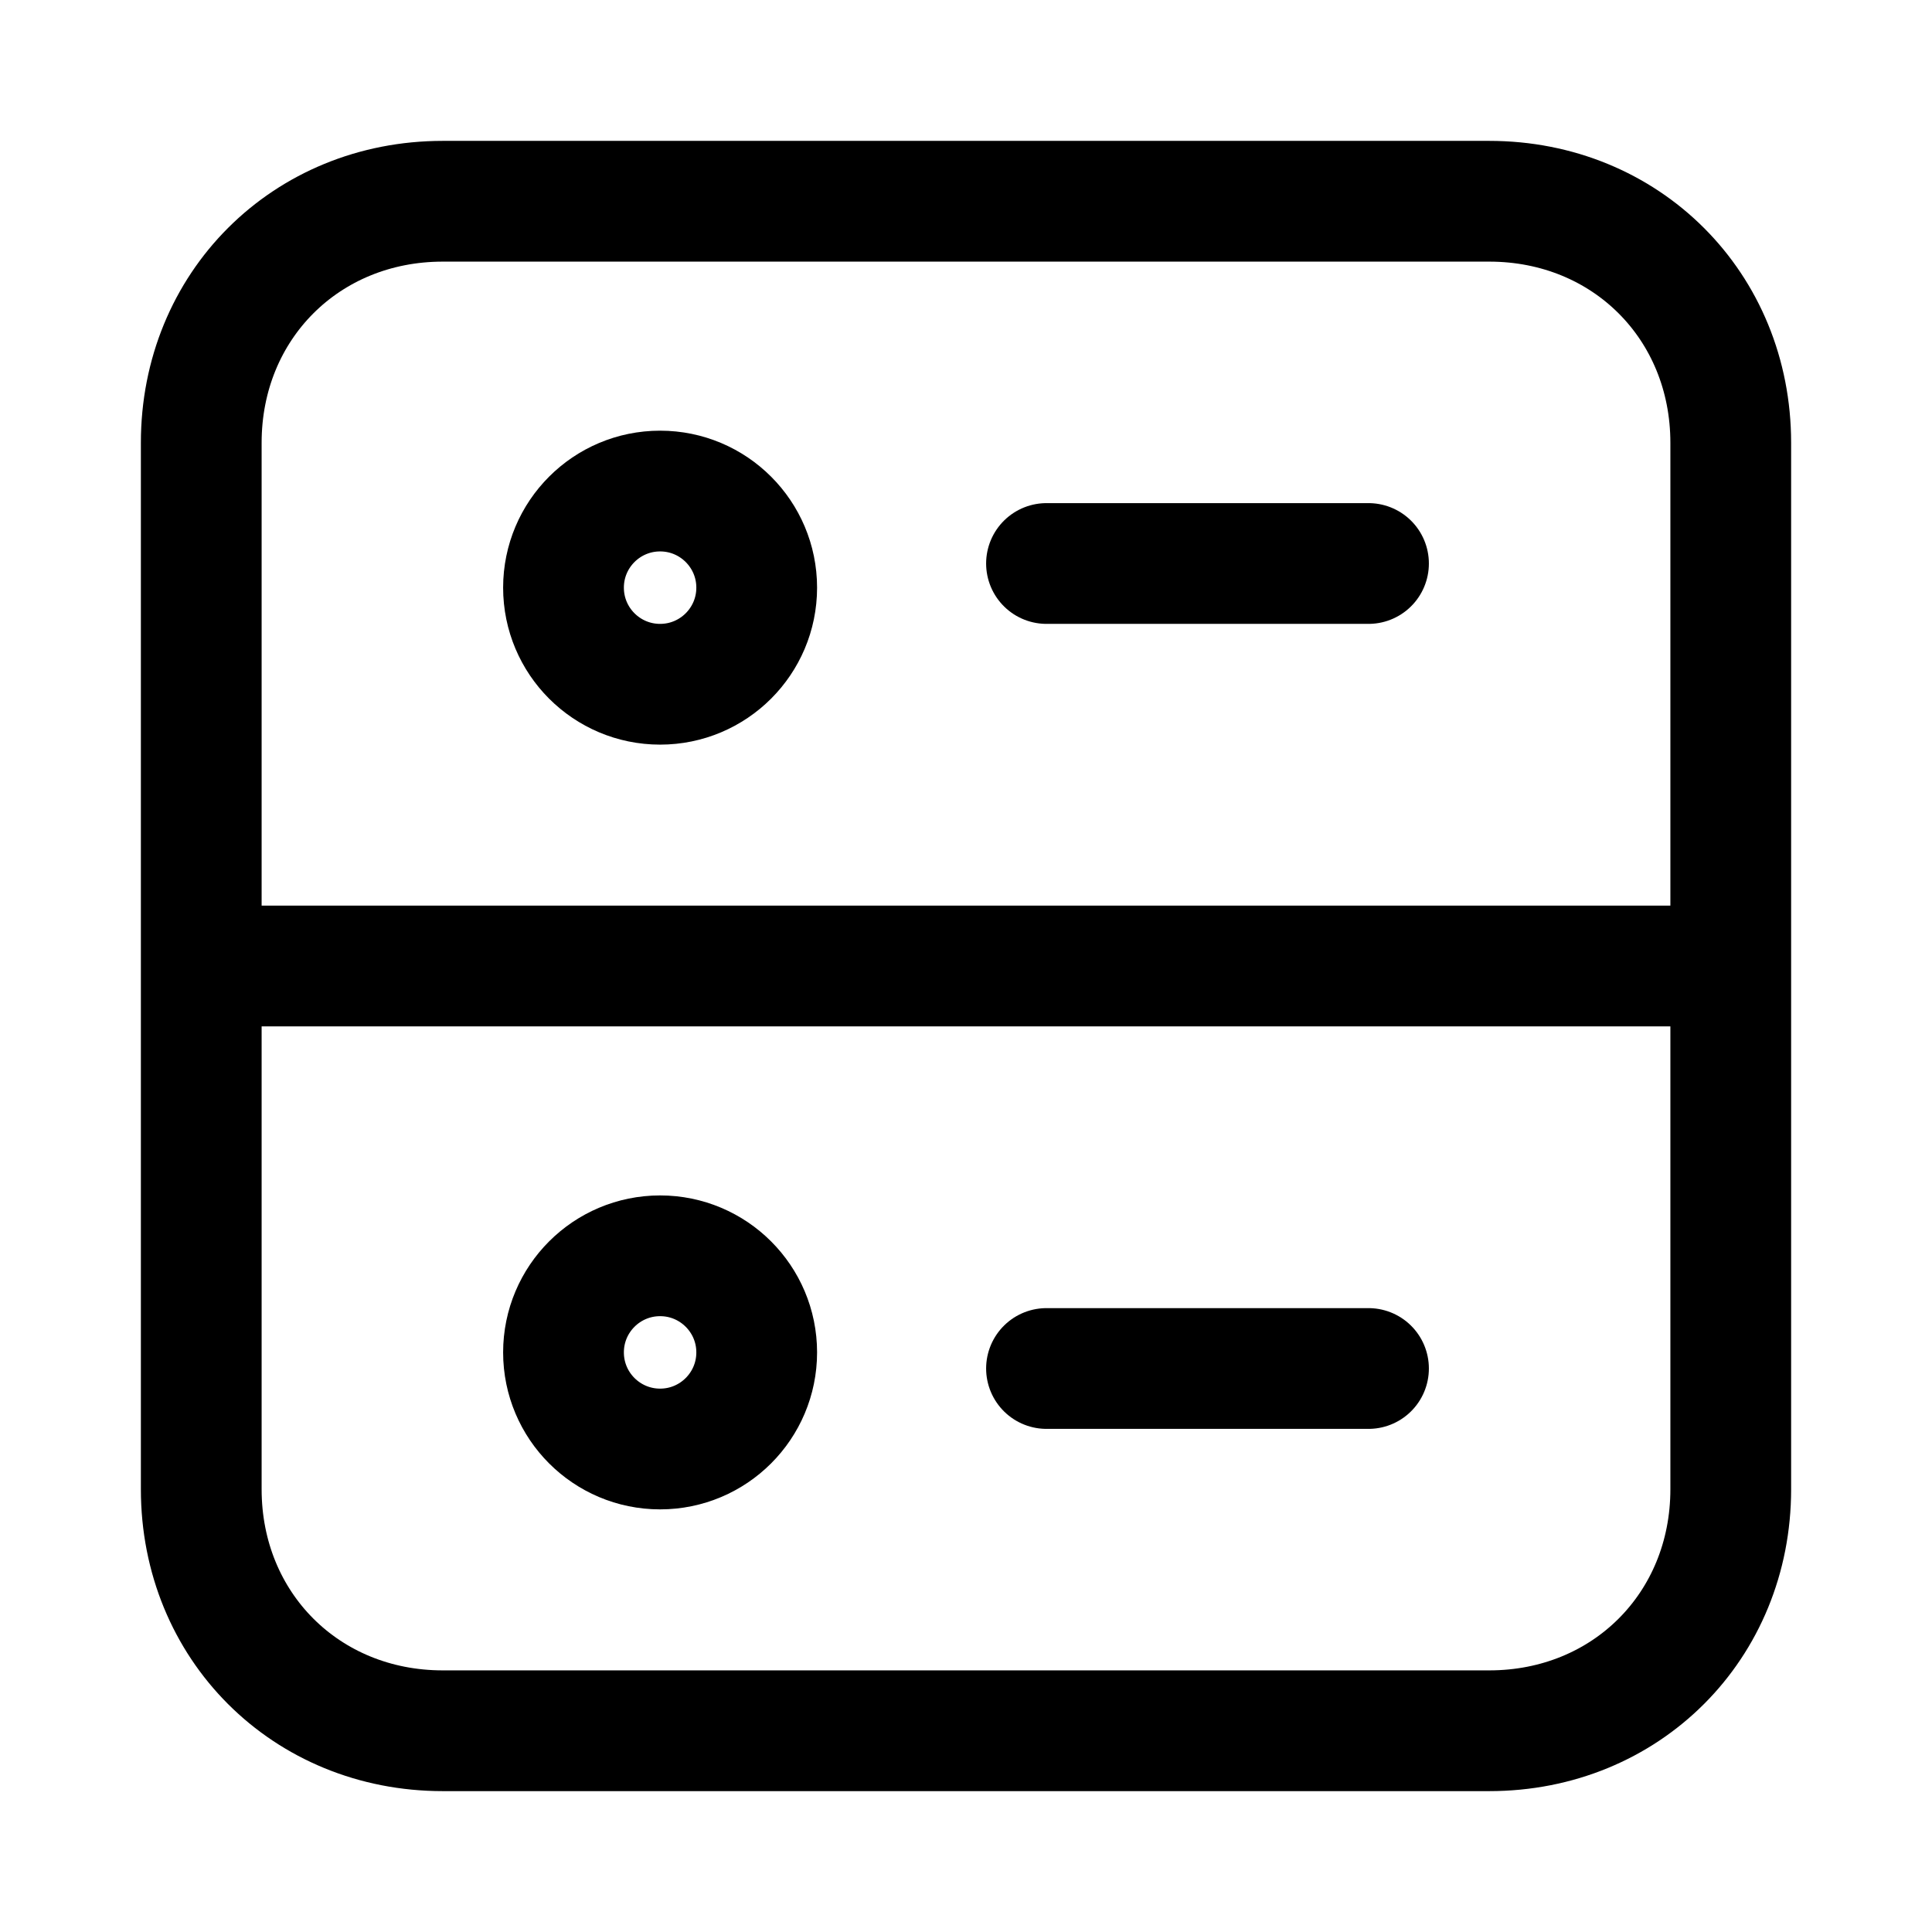 <?xml version="1.0" encoding="UTF-8"?>
<svg id="Layer_1" xmlns="http://www.w3.org/2000/svg" version="1.1" xmlns:xlink="http://www.w3.org/1999/xlink" viewBox="0 0 24 24">
  <!-- Generator: Adobe Illustrator 29.3.1, SVG Export Plug-In . SVG Version: 2.1.0 Build 151)  -->
  <defs>
    <style>
      .st0, .st1 {
        fill: none;
        stroke: #000;
        stroke-linejoin: round;
        stroke-width: 1.5px;
      }

      .st1 {
        stroke-linecap: round;
      }
    </style>
  </defs>
  <path class="st0" d="M18.5,2.5H5.5c-1.7,0-3,1.3-3,3v13c0,1.7,1.3,3,3,3h13c1.7,0,3-1.3,3-3V5.5c0-1.7-1.3-3-3-3Z"/>
  <path class="st1" d="M13,7h4"/>
  <circle class="st1" cx="8.2" cy="7.3" r="1.2"/>
  <circle class="st1" cx="8.2" cy="16.8" r="1.2"/>
  <path class="st1" d="M13,17h4"/>
  <path class="st0" d="M3,12h18"/>
</svg>